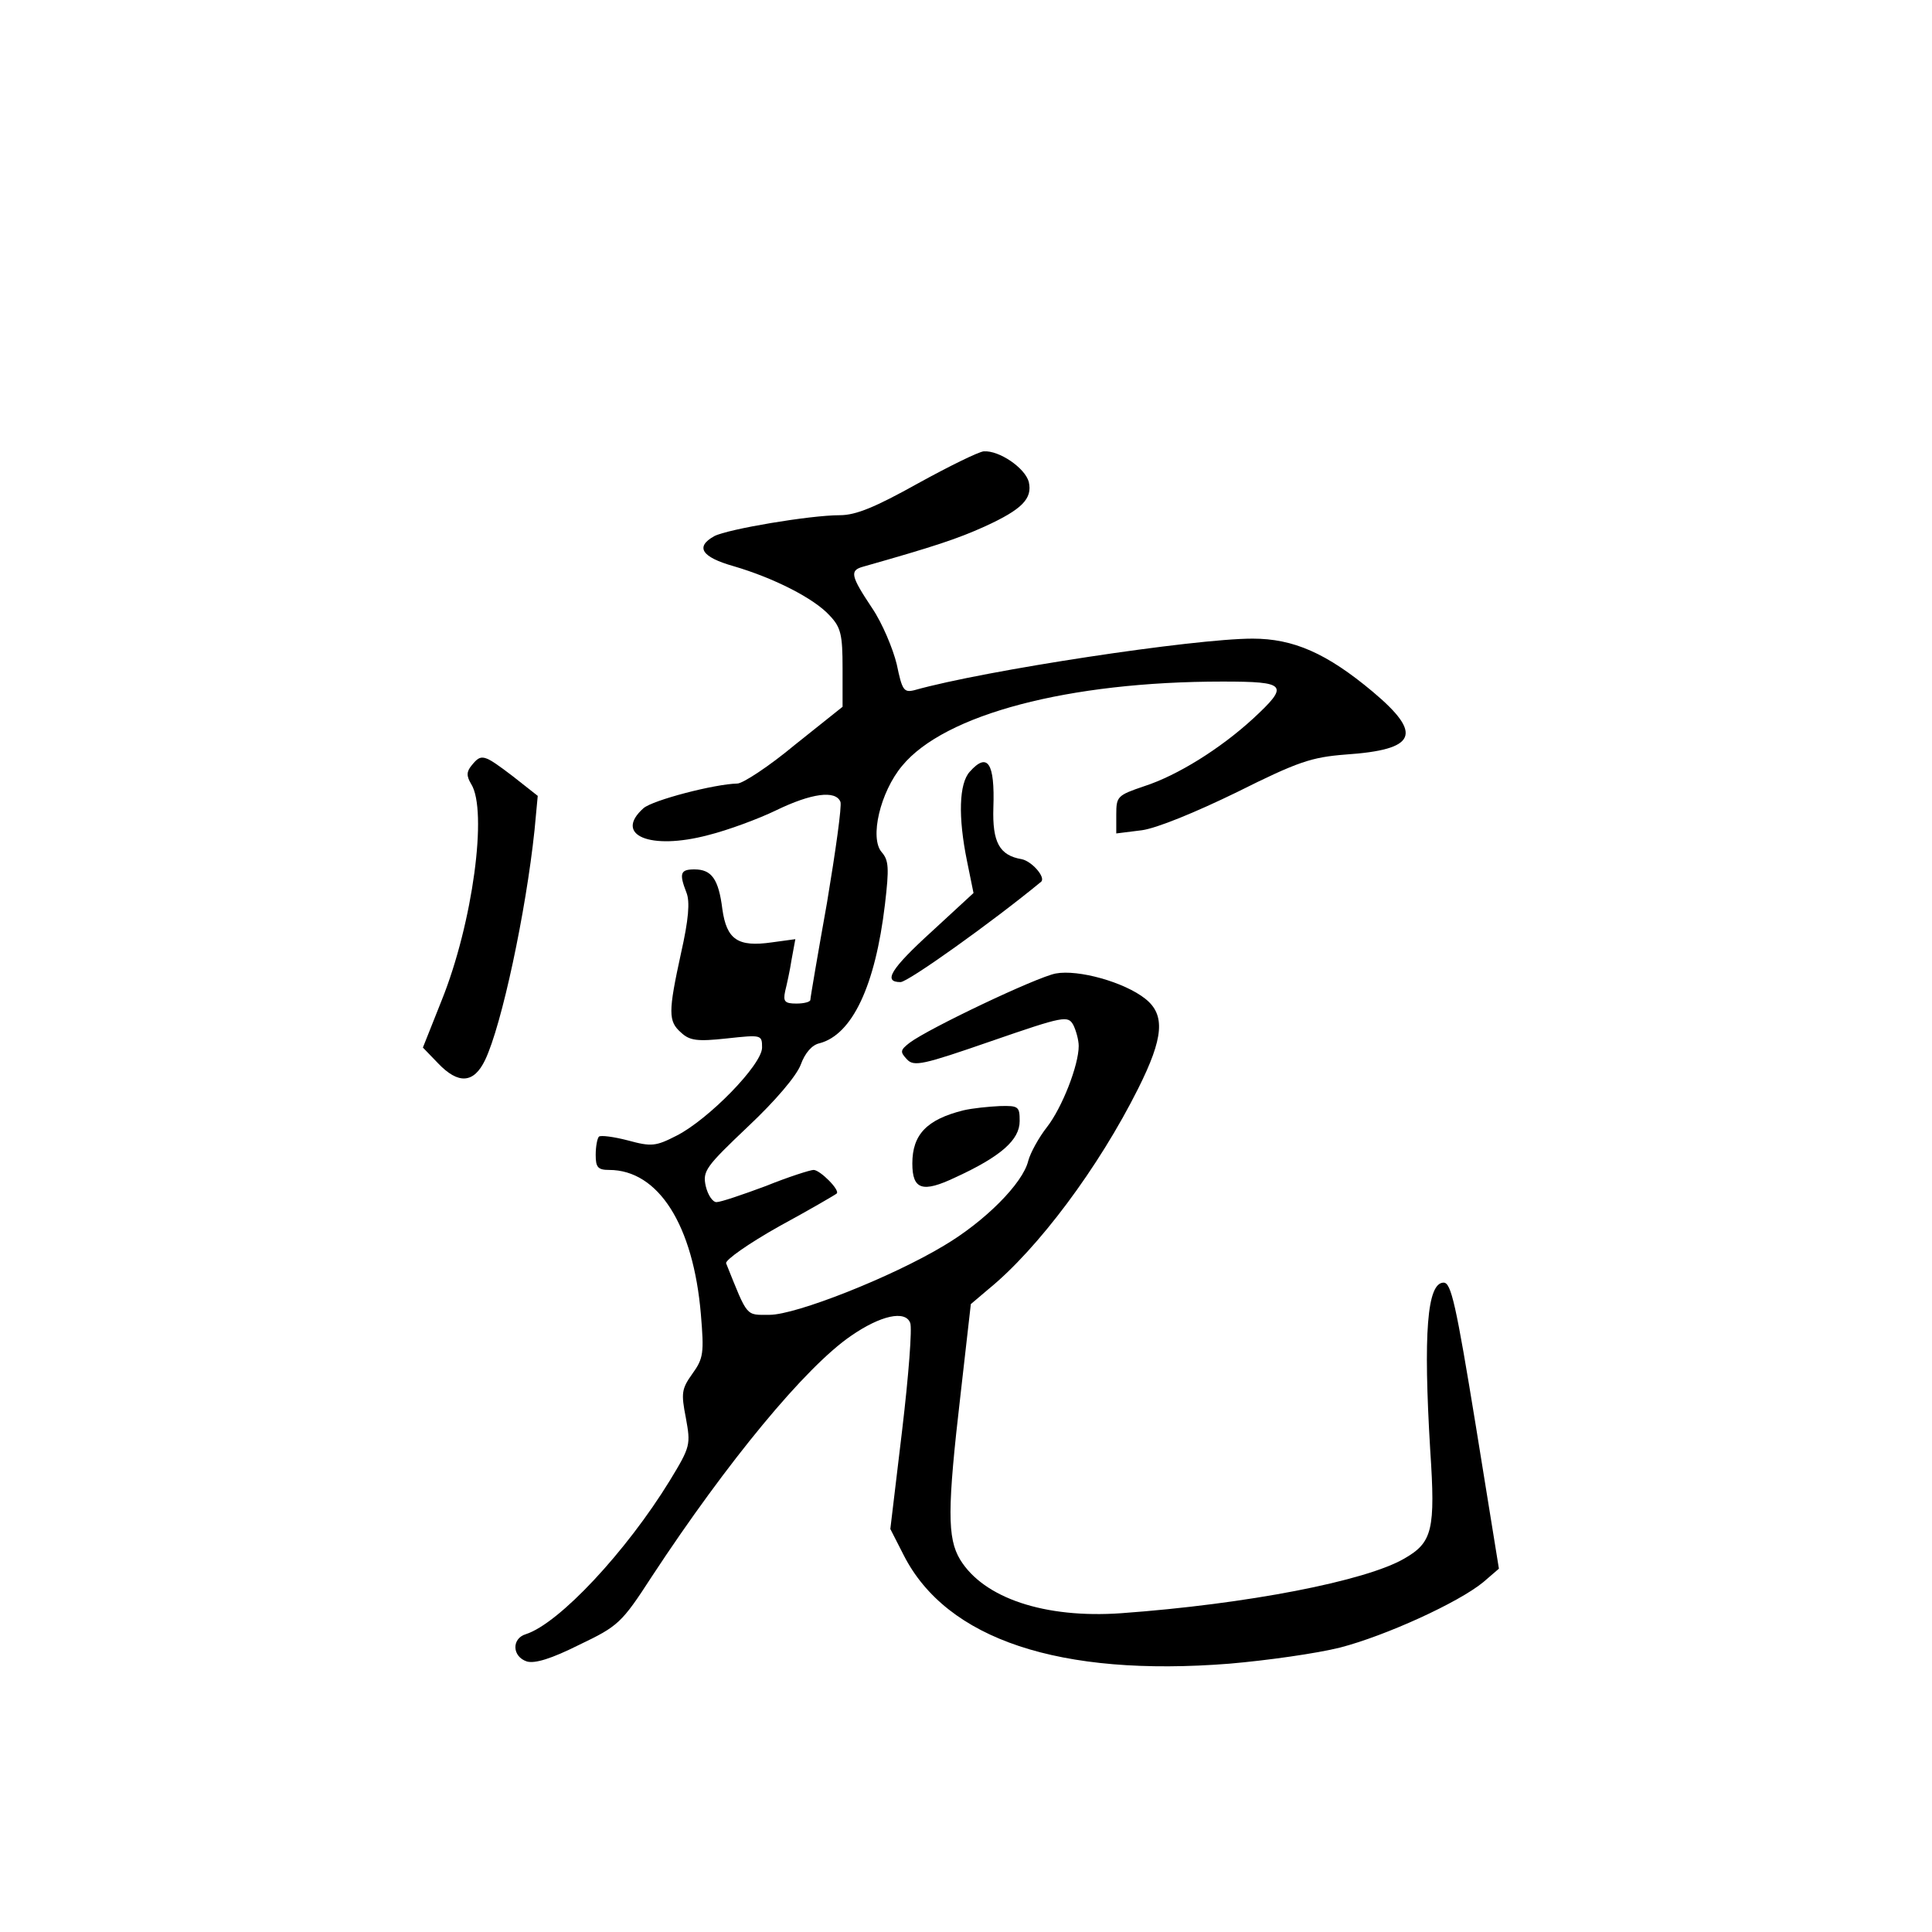 <?xml version="1.0" standalone="no"?>
<!DOCTYPE svg PUBLIC "-//W3C//DTD SVG 20010904//EN"
 "http://www.w3.org/TR/2001/REC-SVG-20010904/DTD/svg10.dtd">
<svg version="1.0" xmlns="http://www.w3.org/2000/svg"
 width="360pt" height="360pt" viewBox="0 0 360 360"
 preserveAspectRatio="xMidYMid meet">
<g transform="translate(0,360) scale(0.1,-0.1)"
fill="#000000" stroke="none">
<path d="M1710 2699 c-79 -44 -115 -59 -145 -59 -56 0 -209 -26 -234 -39 -36
-20 -24 -39 36 -56 75 -22 150 -60 179 -92 21 -22 24 -36 24 -98 l0 -72 -89
-71 c-48 -40 -97 -72 -107 -72 -43 -1 -158 -31 -175 -46 -56 -50 12 -79 121
-50 36 9 93 30 126 46 66 32 111 38 120 16 3 -7 -9 -92 -25 -188 -17 -95 -31
-177 -31 -181 0 -4 -12 -7 -26 -7 -22 0 -25 4 -21 23 3 12 9 39 12 59 l7 38
-44 -6 c-63 -9 -84 5 -92 62 -7 56 -20 74 -52 74 -26 0 -29 -7 -15 -43 7 -17
4 -51 -10 -113 -24 -110 -24 -127 0 -148 16 -15 30 -17 85 -11 65 7 66 7 66
-17 0 -32 -100 -134 -159 -164 -39 -20 -47 -21 -91 -9 -27 7 -51 10 -54 7 -3
-3 -6 -18 -6 -34 0 -23 4 -28 25 -28 92 0 157 -103 171 -269 6 -72 5 -82 -16
-111 -20 -28 -21 -36 -12 -82 9 -50 9 -53 -30 -117 -81 -132 -206 -266 -268
-286 -27 -8 -26 -42 2 -51 15 -4 45 5 97 31 73 35 79 40 136 128 140 213 286
390 371 448 55 38 101 48 110 24 4 -9 -3 -99 -15 -200 l-22 -184 25 -49 c80
-157 291 -227 607 -202 70 6 162 19 206 30 85 22 221 84 267 122 l29 25 -43
266 c-37 227 -46 267 -60 267 -31 0 -38 -95 -25 -312 10 -149 4 -172 -48 -202
-72 -42 -293 -85 -528 -102 -142 -10 -256 28 -300 100 -24 40 -24 94 1 309
l19 167 33 28 c92 75 205 226 279 374 47 94 51 137 13 167 -39 31 -125 55
-167 47 -36 -7 -236 -102 -272 -129 -18 -14 -18 -17 -5 -31 13 -14 30 -10 157
34 136 47 143 48 153 30 5 -10 10 -28 10 -39 0 -36 -31 -115 -59 -151 -15 -19
-31 -48 -35 -63 -10 -42 -81 -113 -157 -158 -98 -59 -276 -129 -325 -129 -45
0 -40 -6 -81 96 -2 6 42 37 99 69 57 31 105 59 107 61 7 6 -31 44 -43 44 -6 0
-47 -13 -89 -30 -43 -16 -84 -30 -92 -30 -7 0 -16 13 -20 30 -6 28 0 36 79
111 51 48 90 94 98 115 8 22 21 37 35 40 61 16 104 107 122 259 8 68 7 82 -6
97 -23 26 -3 112 38 161 79 96 310 157 597 157 120 0 125 -6 57 -69 -61 -56
-141 -106 -203 -126 -50 -17 -52 -19 -52 -53 l0 -35 48 6 c28 4 99 33 177 71
114 57 139 65 202 70 133 9 145 38 51 117 -86 72 -148 99 -224 99 -109 0 -499
-59 -630 -96 -20 -5 -23 0 -33 48 -7 29 -27 77 -46 105 -40 60 -42 70 -17 77
134 38 176 52 227 75 70 32 89 52 82 83 -7 26 -55 59 -84 57 -10 -1 -65 -28
-123 -60z"/>
<path d="M879 2174 c-10 -12 -10 -20 -1 -35 31 -49 3 -259 -55 -403 l-35 -88
28 -29 c38 -40 67 -38 88 6 31 65 76 276 92 428 l6 64 -47 37 c-54 41 -58 42
-76 20z"/>
<path d="M1807 2162 c-20 -22 -22 -84 -5 -167 l12 -59 -77 -71 c-78 -71 -92
-95 -59 -95 14 0 171 112 262 187 9 8 -17 38 -36 42 -42 7 -55 32 -53 96 3 84
-11 104 -44 67z"/>
<path d="M1795 1531 c-68 -17 -95 -45 -95 -99 0 -49 19 -55 80 -26 85 39 120
70 120 105 0 27 -2 29 -37 28 -21 -1 -51 -4 -68 -8z"/>
</g>
</svg>
